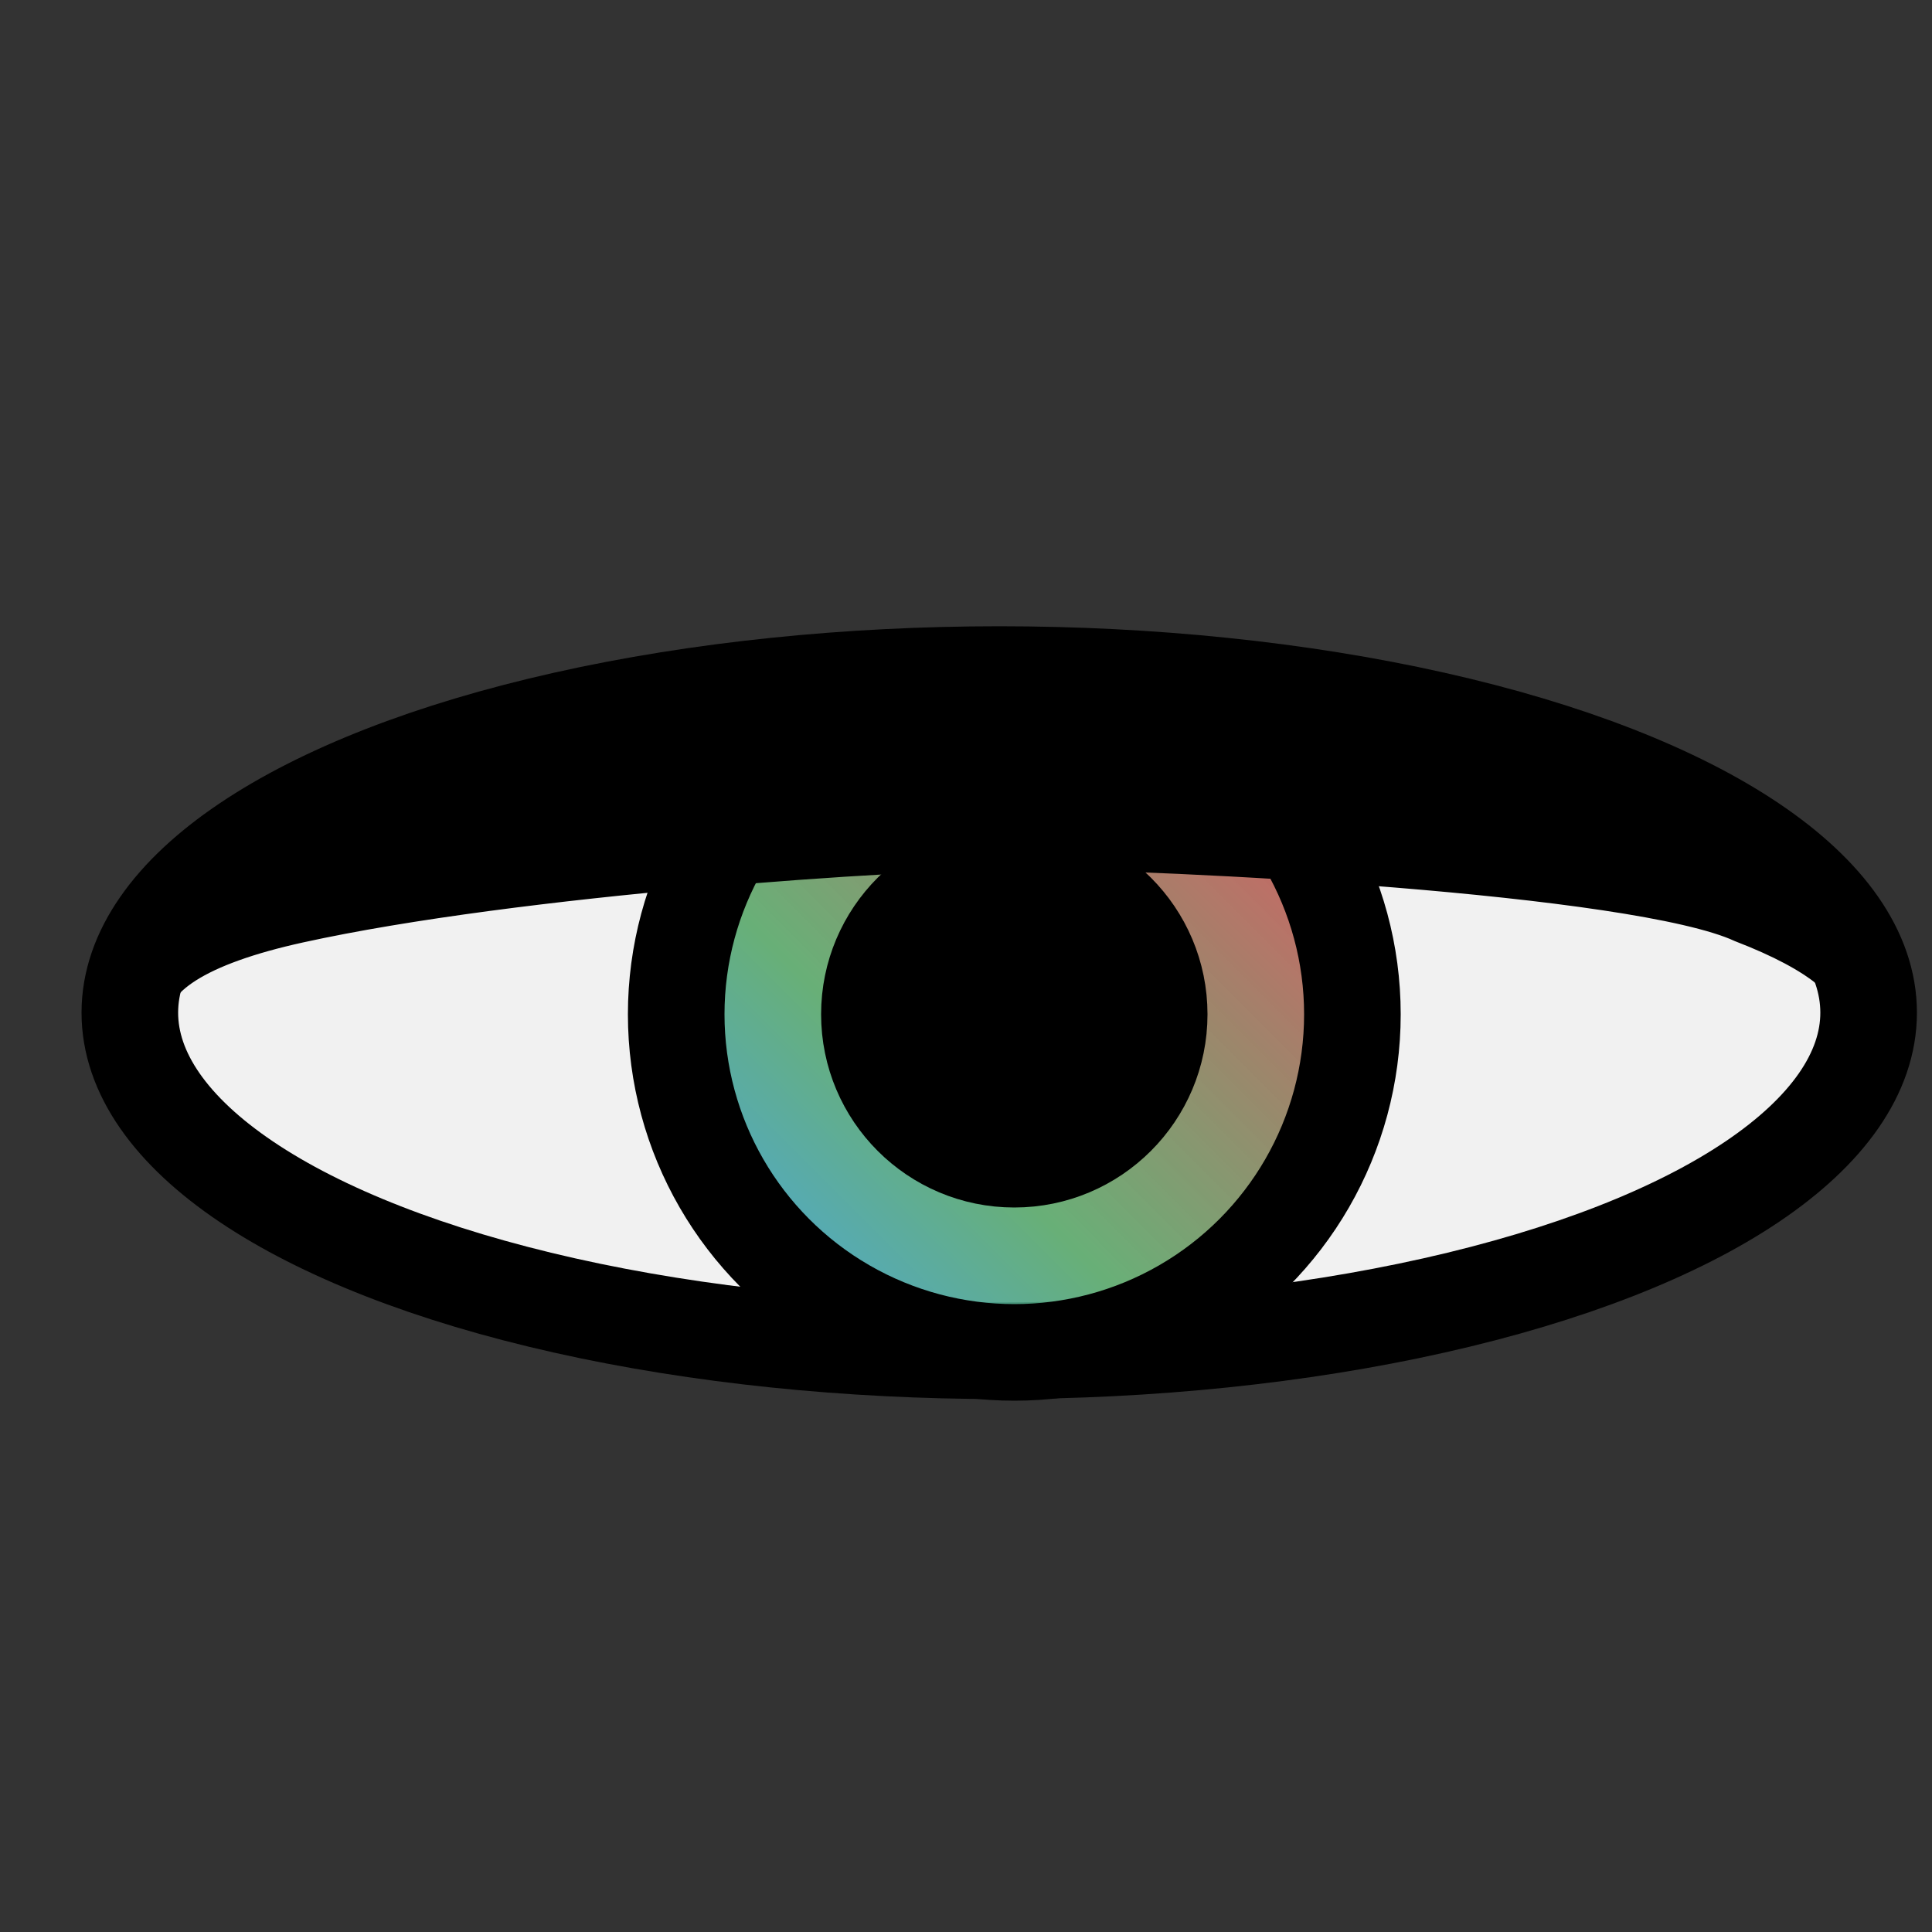 <svg xmlns="http://www.w3.org/2000/svg" xmlns:xlink="http://www.w3.org/1999/xlink" width="40" height="40" viewBox="0 0 40 40">
	<rect x="0" y="0" width="40" height="40" fill="#333333" stroke="none"/>
	<defs>
		<linearGradient id="eye-color" x1="5%" x2="90%" y1="90%" y2="5%">
			<stop offset="0%" stop-color="#389FD6" stop-opacity=".9"/>
			<stop offset="35%" stop-color="#59A869" stop-opacity=".9"/>
			<stop offset="100%" stop-color="#DB5860"/>
		</linearGradient>
		<path id="eye-lid" d="M7.10542736e-15,7.034 C0.02,5.814 1.688,4.276 5.002,2.422 C9.532,-0.113 16.127,-1.3289066e-15 18.127,-1.3289066e-15 C20.047,-2.14184937e-06 27.579,0.06 31.219,2.422 C34.11,4.298 35.556,5.836 35.556,7.034 C35.556,6.323 34.742,5.653 33.113,5.024 C30.878,3.995 21.135,3.5 18.127,3.5 C15.622,3.5 7.687,4.029 3.166,5.024 C1.055,5.489 7.10542736e-15,6.159 7.10542736e-15,7.034 Z"/>
	</defs>
	<g fill="none" fill-rule="evenodd">
		<rect width="42" height="42"/>
		<g fill-rule="nonzero" stroke="#000" stroke-width="2" transform="translate(2 13)">
			<ellipse cx="18.688" cy="7.966" fill="#F1F1F1" rx="18" ry="7"/>
			<circle cx="19" cy="8" r="7" fill="url(#eye-color)"/>
			<circle cx="19" cy="8" r="3" fill="#000"/>
		</g>
		<use fill="#000" stroke="#000" transform="translate(3 14)" xlink:href="#eye-lid"/>
	</g>
</svg>